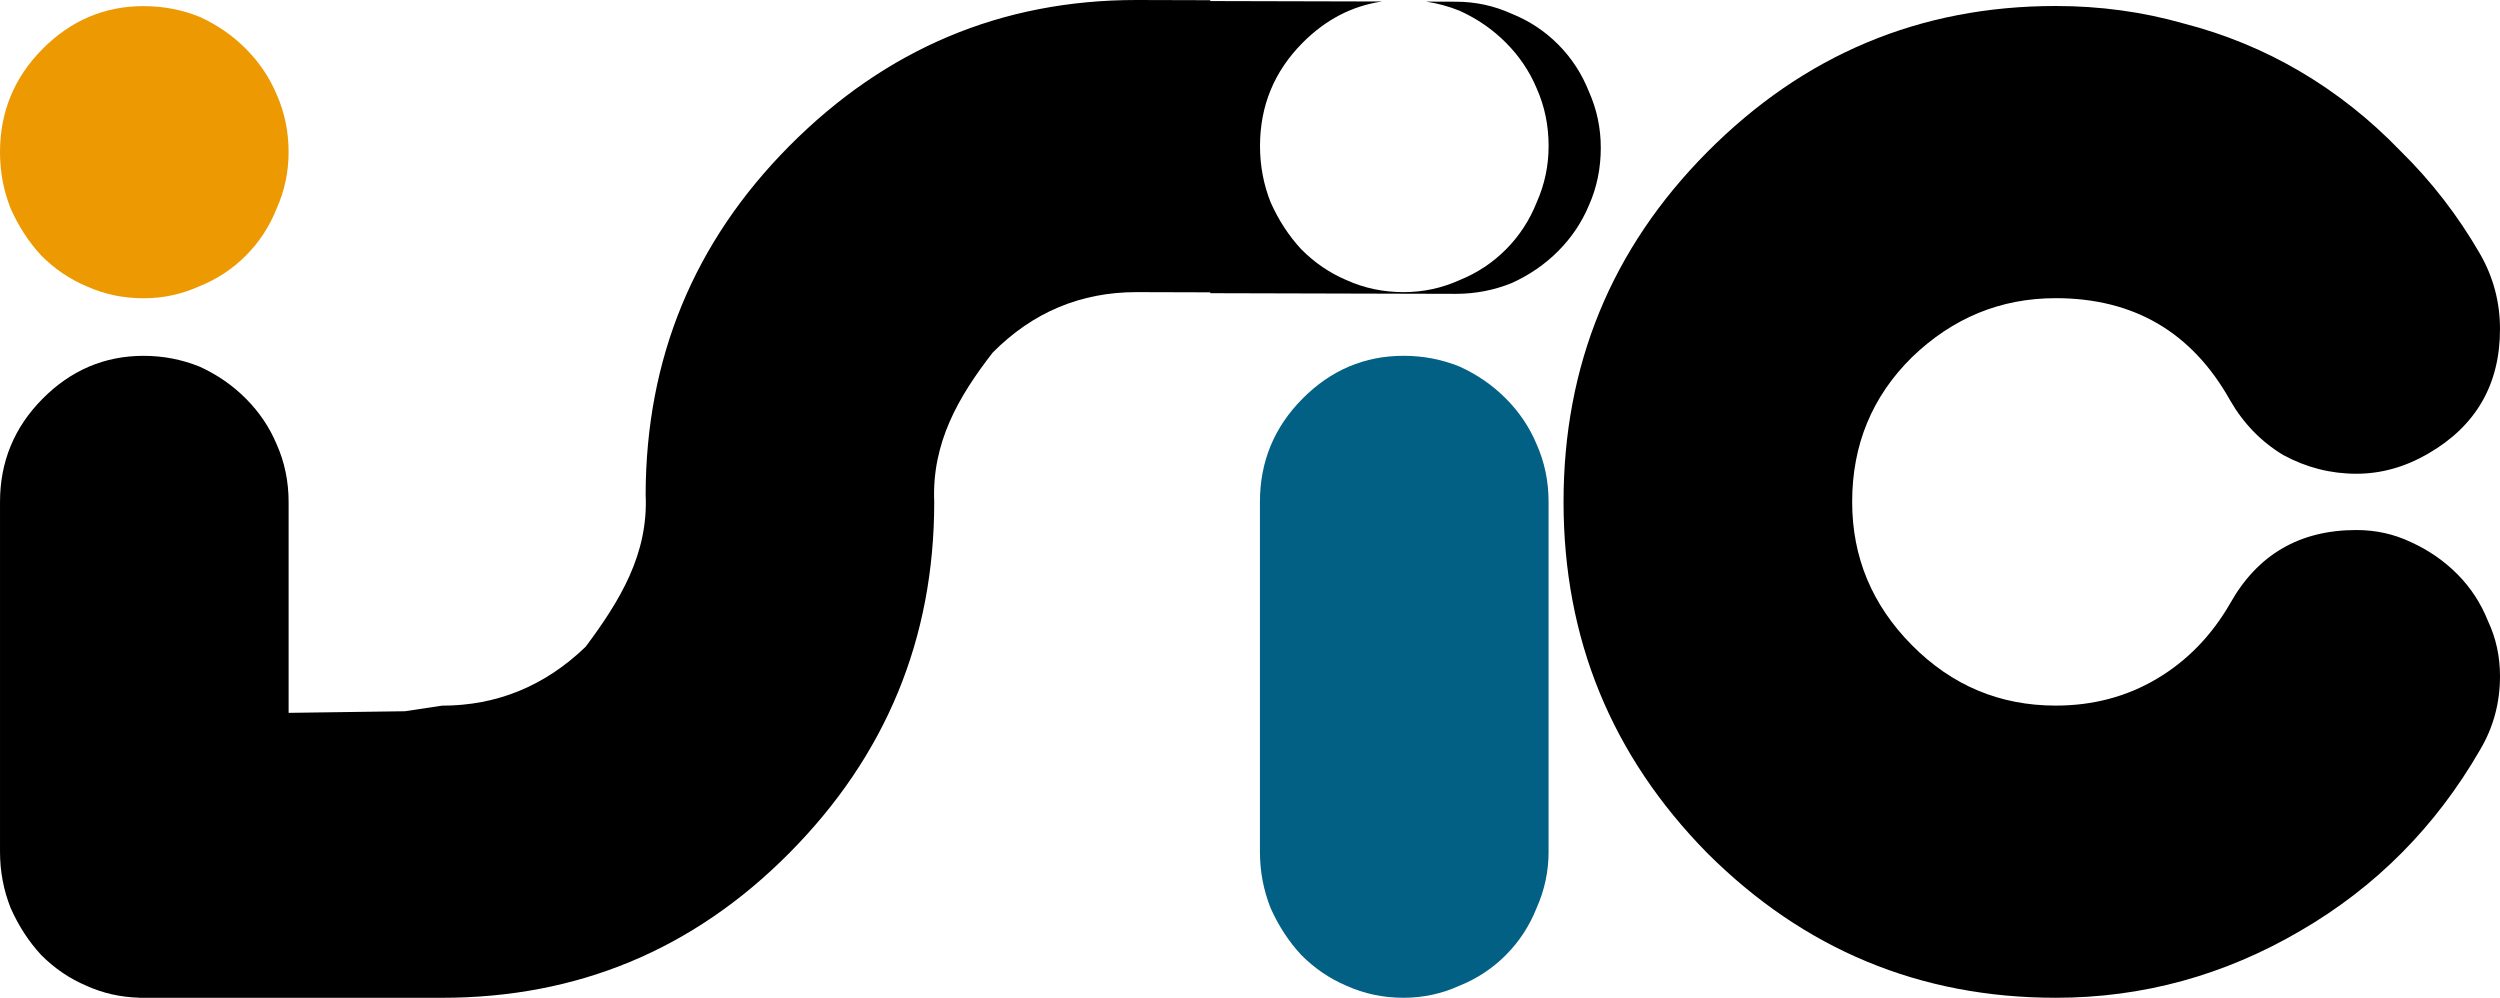 <svg xmlns="http://www.w3.org/2000/svg" width="400" height="159.649"><g font-size="388.48" font-family="Technique BRK"><path d="M181.838 0c-21.567 0-40.094 7.79-55.56 23.372-15.267 15.383-22.92 33.962-22.976 55.73.47 9.543-4.12 17.027-9.59 24.37-6.526 6.29-14.196 9.434-22.993 9.434l-5.947.894-18.594.257V80.323c0-3.288-.632-6.37-1.91-9.228-1.134-2.716-2.77-5.142-4.897-7.287-2.128-2.144-4.62-3.87-7.458-5.155-2.838-1.144-5.815-1.72-8.936-1.72-6.244 0-11.632 2.3-16.172 6.875C2.268 68.383.002 73.89.002 80.323v55.955c0 3.145.567 6.146 1.702 9.005 1.277 2.86 2.894 5.365 4.88 7.51 2.128 2.144 4.556 3.788 7.252 4.932 2.633 1.194 5.44 1.822 8.438 1.907v.017H70.718c21.708 0 40.234-7.71 55.558-23.15 15.466-15.582 23.2-34.304 23.2-56.178-.402-9.393 3.805-16.77 9.366-23.92 6.385-6.434 14.055-9.66 22.994-9.66l11.806.034v.137l39.285.104c3.12 0 6.098-.575 8.935-1.72 2.838-1.286 5.33-2.992 7.46-5.137 2.127-2.144 3.76-4.57 4.897-7.287 1.276-2.86 1.907-5.94 1.907-9.228 0-3.145-.632-6.146-1.908-9.005-1.136-2.86-2.77-5.366-4.898-7.51-2.13-2.144-4.62-3.79-7.46-4.932C239.03.91 236.052.273 232.93.273l-4.76-.016c1.835.27 3.63.763 5.36 1.46 2.838 1.287 5.313 2.994 7.442 5.14 2.128 2.143 3.762 4.57 4.898 7.285 1.277 2.86 1.907 5.94 1.907 9.23 0 3.144-.63 6.144-1.907 9.004-1.136 2.86-2.77 5.365-4.898 7.51-2.13 2.144-4.604 3.788-7.44 4.932-2.84 1.286-5.833 1.924-8.955 1.924-3.263 0-6.304-.638-9.142-1.924-2.696-1.144-5.107-2.788-7.235-4.933-1.987-2.144-3.62-4.65-4.898-7.51-1.135-2.86-1.7-5.86-1.7-9.004 0-6.433 2.264-11.94 6.804-16.514 3.68-3.71 7.918-5.914 12.717-6.617l-27.48-.07V.033L181.84 0z" style="-inkscape-font-specification:Technique BRK"/><path d="M22.975.98c-6.243 0-11.63 2.282-16.17 6.856C2.265 12.41 0 17.918 0 24.35c0 3.147.566 6.147 1.7 9.006 1.278 2.86 2.895 5.366 4.882 7.51 2.128 2.145 4.555 3.79 7.25 4.932 2.84 1.287 5.88 1.925 9.143 1.925 3.122 0 6.098-.638 8.936-1.925 2.84-1.143 5.33-2.787 7.46-4.932 2.127-2.144 3.76-4.65 4.897-7.51 1.277-2.86 1.907-5.86 1.907-9.005 0-3.287-.63-6.368-1.907-9.227-1.136-2.716-2.77-5.142-4.898-7.287-2.13-2.144-4.62-3.868-7.46-5.155-2.837-1.143-5.813-1.7-8.935-1.7z" style="-inkscape-font-specification:Technique BRK" fill="#ed9902"/><path d="M247.775 136.27c0 3.144-.64 6.146-1.916 9.006-1.136 2.86-2.768 5.36-4.896 7.505-2.128 2.146-4.61 3.79-7.45 4.934-2.837 1.286-5.816 1.93-8.938 1.93-3.263 0-6.314-.644-9.152-1.93-2.696-1.145-5.108-2.788-7.236-4.933-1.987-2.143-3.618-4.645-4.895-7.504-1.135-2.86-1.703-5.862-1.703-9.007V80.3c0-6.432 2.27-11.936 6.81-16.51 4.54-4.575 9.933-6.862 16.176-6.862 3.122 0 6.1.57 8.94 1.715 2.837 1.287 5.32 3.002 7.448 5.146s3.76 4.574 4.895 7.29c1.276 2.86 1.915 5.933 1.915 9.22v55.97" style="-inkscape-font-specification:Technique BRK" fill="#036085"/><path d="M396.808 119.972c2.128-3.574 3.192-7.505 3.192-11.794 0-3.145-.64-6.076-1.915-8.792-1.136-2.86-2.767-5.36-4.896-7.505-2.13-2.143-4.612-3.86-7.45-5.146-2.696-1.286-5.605-1.93-8.726-1.93-9.08 0-15.82 3.932-20.22 11.794-2.98 5.147-6.88 9.15-11.705 12.01-4.825 2.858-10.217 4.288-16.176 4.287-8.94 0-16.6-3.216-22.986-9.65-6.385-6.432-9.578-14.08-9.578-22.944 0-9.148 3.193-16.868 9.578-23.158 6.527-6.29 14.19-9.436 22.986-9.436 12.486 0 21.78 5.433 27.88 16.298 2.13 3.717 4.967 6.647 8.514 8.792 3.69 2 7.59 3.002 11.706 3.002 3.973 0 7.804-1.072 11.493-3.217C396.17 68.15 400 61.503 400 52.64c0-4.29-1.064-8.293-3.192-12.01-3.548-6.147-7.805-11.65-12.77-16.512-4.825-5.003-10.146-9.22-15.963-12.652-5.818-3.43-12.06-6.004-18.73-7.72C342.82 1.89 336.01.96 328.916.96c-21.71 0-40.298 7.79-55.764 23.372-15.323 15.44-22.985 34.096-22.985 55.97 0 21.872 7.662 40.6 22.986 56.182 15.467 15.44 34.055 23.16 55.764 23.16 13.905 0 26.958-3.575 39.16-10.723 12.06-7.003 21.64-16.653 28.734-28.948" style="-inkscape-font-specification:Technique BRK"/></g></svg>